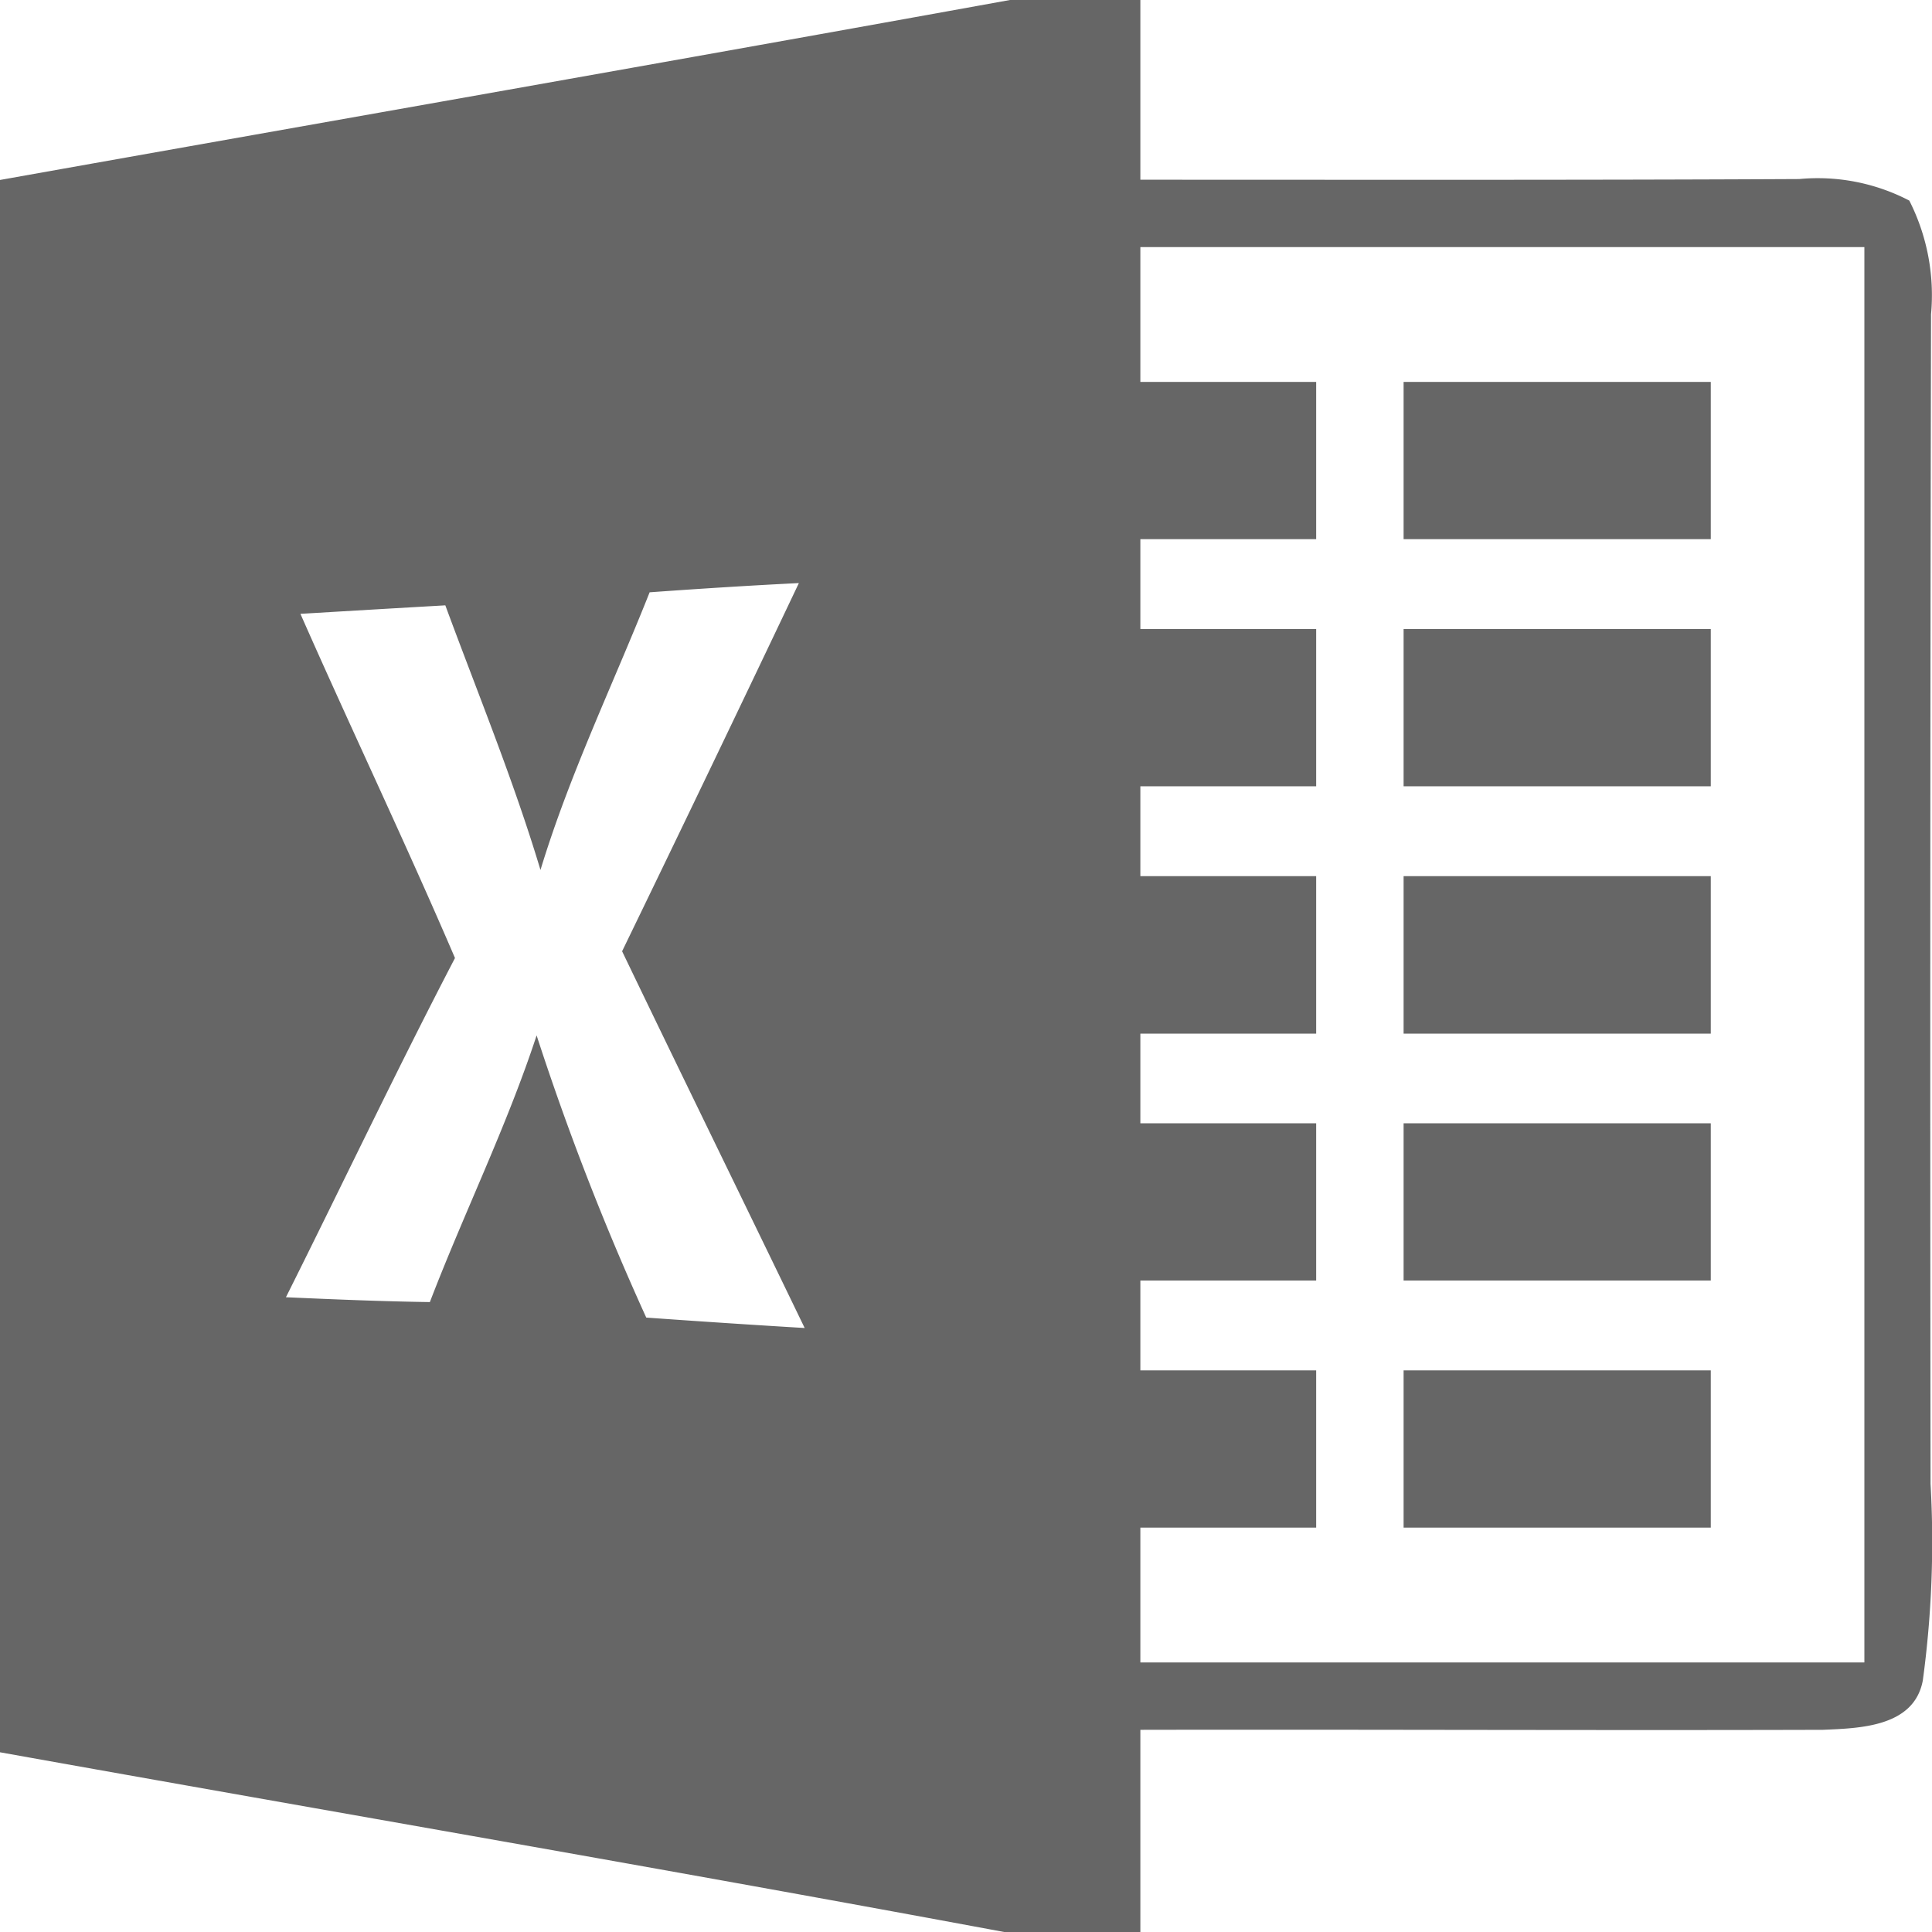 <svg xmlns="http://www.w3.org/2000/svg" width="40" height="40" viewBox="0 0 40 40">
  <defs>
    <style>
      .cls-1 {
        fill: #666;
        fill-rule: evenodd;
      }
    </style>
  </defs>
  <path id="Excel" class="cls-1" d="M3121.42,133.023h-6.36v3.256h6.36v-3.256Zm0-5.116h-6.36v3.256h6.36v-3.256Zm4.55,22.814q-0.015-12.1.01-24.214a4.327,4.327,0,0,0-.45-2.354,4.1,4.1,0,0,0-2.28-.446c-4.54.023-9.09,0.014-13.64,0.014V120h-2.7c-6.96,1.261-13.94,2.484-20.91,3.726v32.553c6.93,1.242,13.87,2.432,20.79,3.721h2.82v-4.186c4.71-.009,9.42.014,14.13,0,0.76-.033,1.89-0.056,2.07-1.023A21.277,21.277,0,0,0,3125.97,150.721Zm-26.59-3.442a55.308,55.308,0,0,1-2.27-5.842c-0.62,1.888-1.5,3.67-2.21,5.521-0.99-.014-1.99-0.056-2.98-0.1,1.17-2.339,2.29-4.7,3.5-7.023-1.03-2.4-2.15-4.744-3.2-7.126q1.5-.09,3-0.176c0.67,1.818,1.41,3.613,1.97,5.479,0.6-1.977,1.5-3.837,2.26-5.749,1.03-.074,2.06-0.14,3.09-0.191q-1.815,3.82-3.66,7.623c1.25,2.6,2.52,5.191,3.78,7.8C3101.56,147.429,3100.47,147.357,3099.38,147.279Zm25.22,7.14h-14.99v-2.791h3.64v-3.256h-3.64v-1.86h3.64v-3.256h-3.64V141.4h3.64V138.14h-3.64v-1.861h3.64v-3.256h-3.64v-1.86h3.64v-3.256h-3.64v-2.791h14.99v29.3Zm-3.18-6.047h-6.36v3.256h6.36v-3.256Zm0-5.116h-6.36v3.256h6.36v-3.256Zm0-5.116h-6.36V141.4h6.36V138.14Z" transform="translate(-3086 -120)"/>
</svg>
